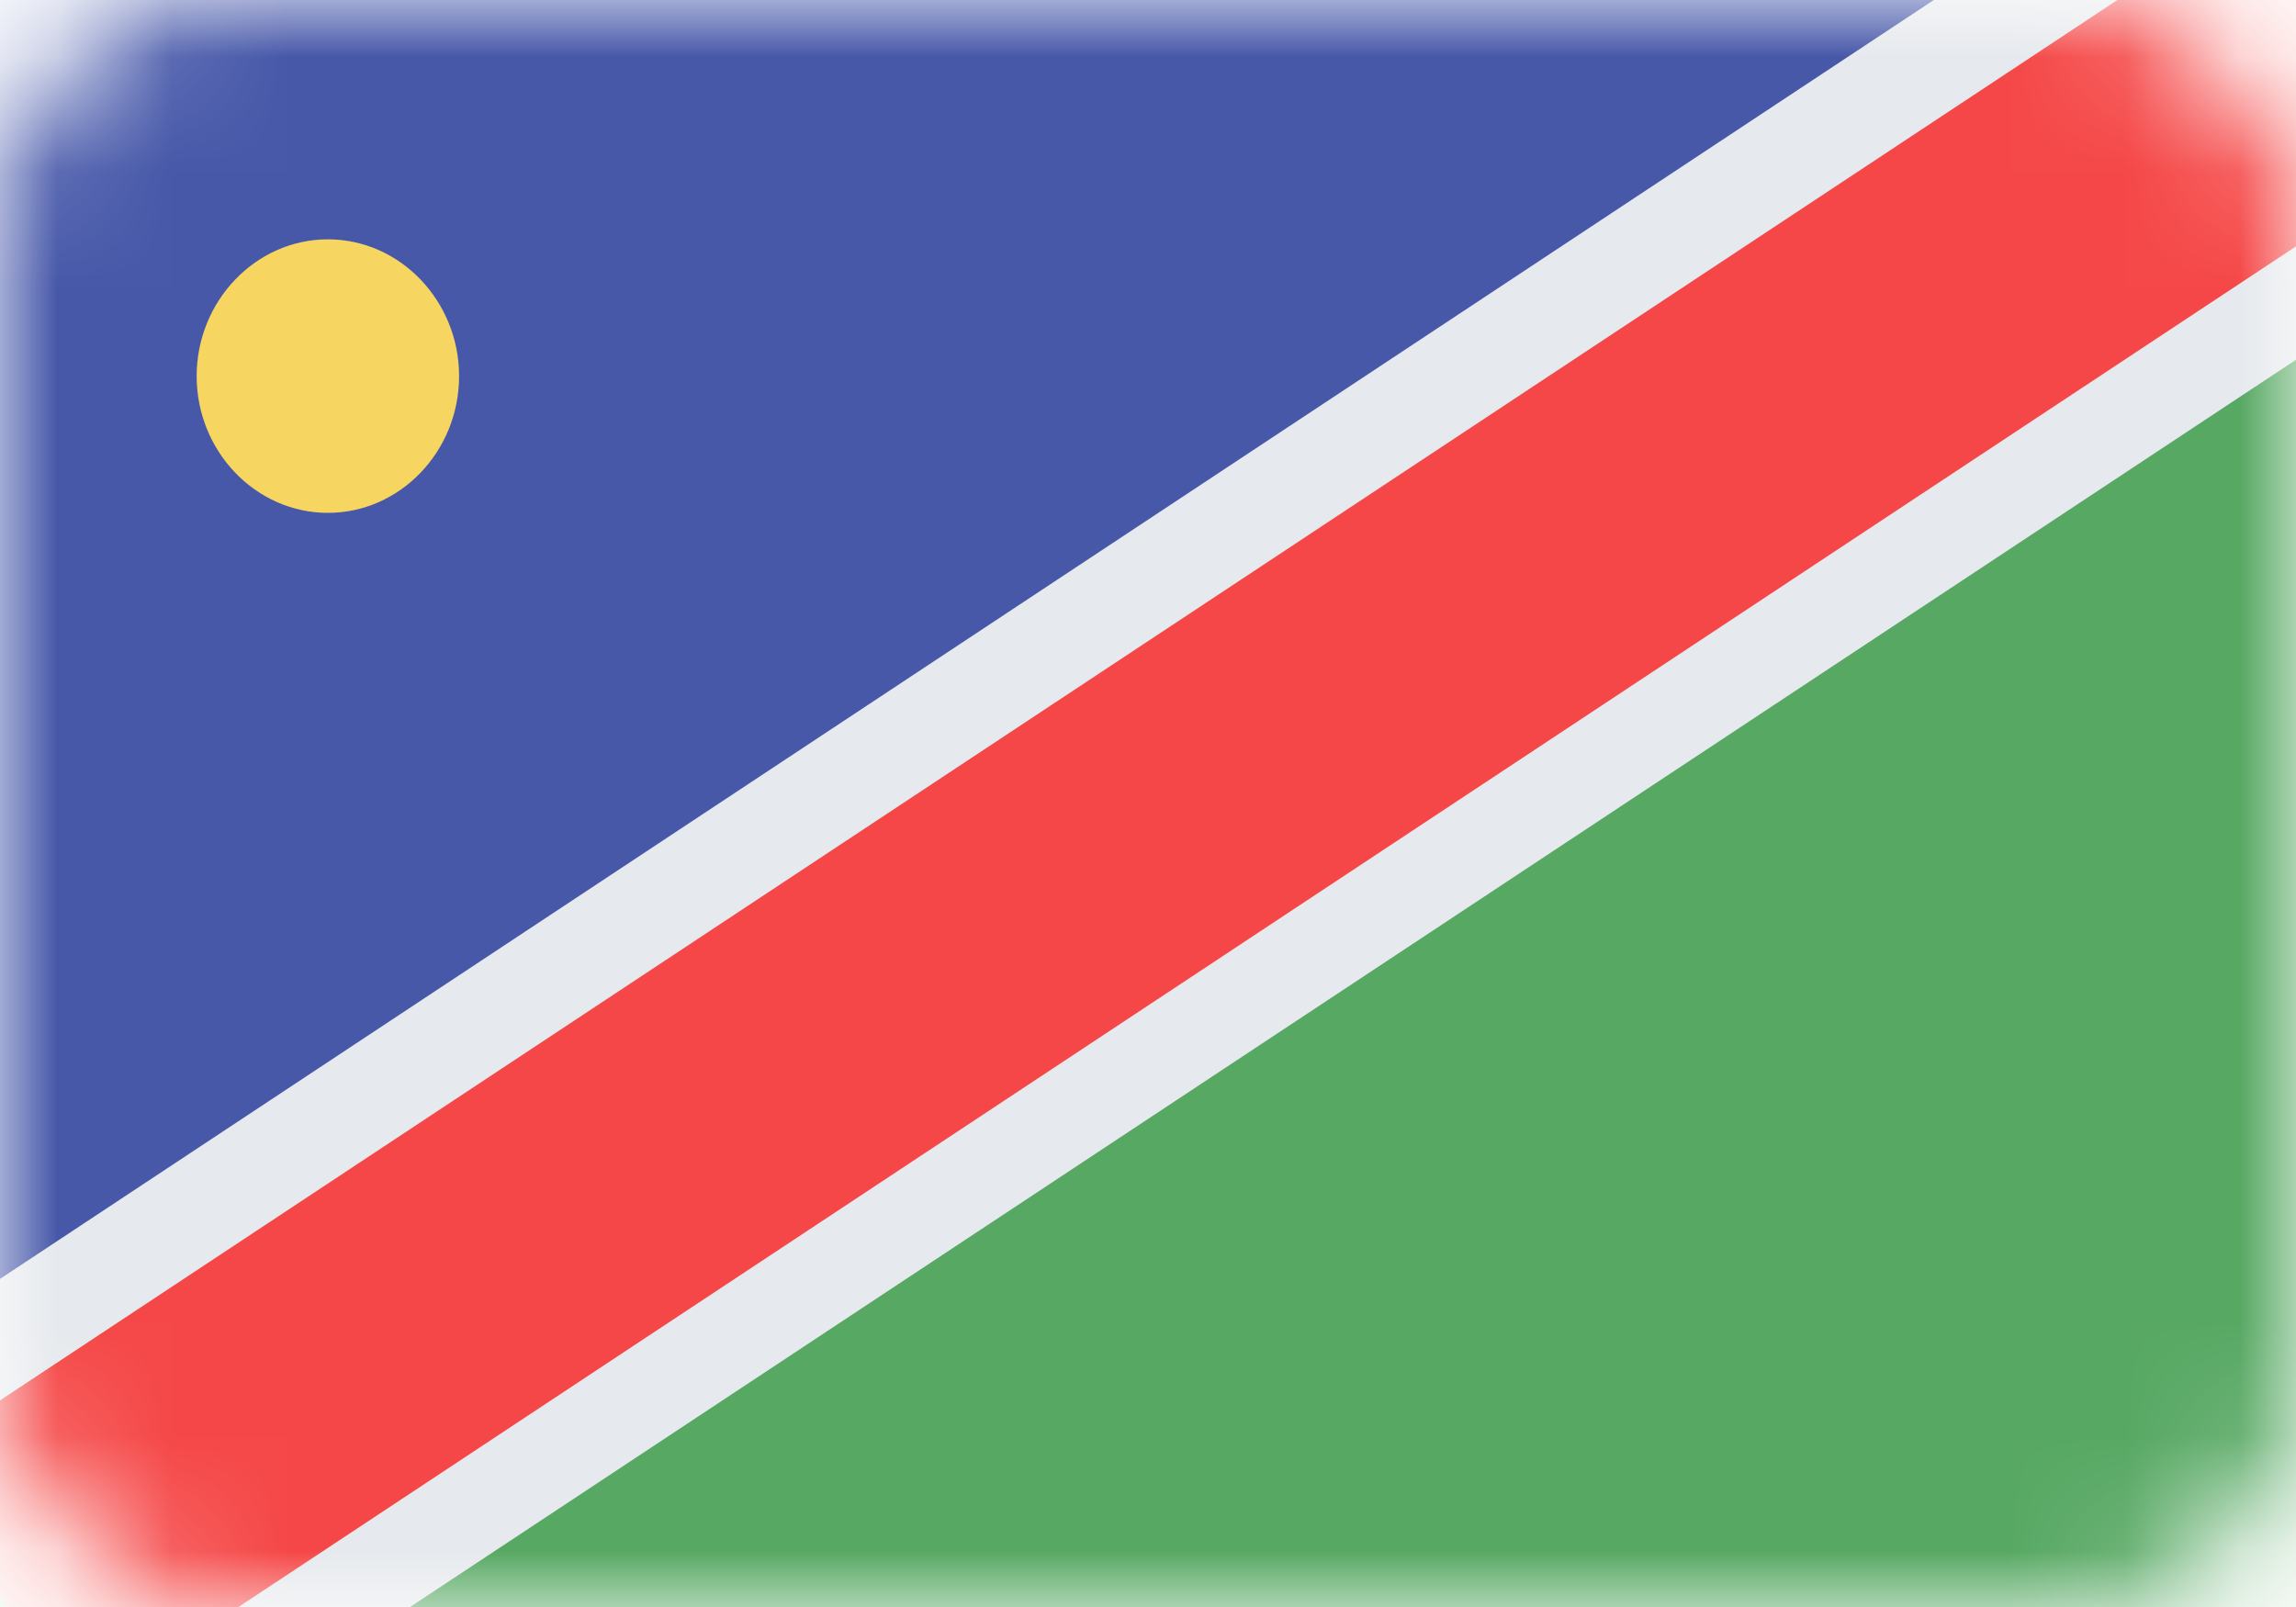<svg width="20" height="14" viewBox="0 0 20 14" fill="none" xmlns="http://www.w3.org/2000/svg">
<mask id="mask0" mask-type="alpha" maskUnits="userSpaceOnUse" x="0" y="0" width="20" height="14">
<rect width="20" height="14" rx="2" fill="#C4C4C4"/>
</mask>
<g mask="url(#mask0)">
<path d="M20 0H-0V14H20V0Z" fill="#57A863"/>
<path fill-rule="evenodd" clip-rule="evenodd" d="M-0 0H17.714L8 8.698L-0 11.617V0Z" fill="#4758A9"/>
<path d="M2.856 2.085C2.228 2.085 1.713 2.622 1.713 3.277C1.713 3.932 2.228 4.468 2.856 4.468C3.485 4.468 3.999 3.932 3.999 3.277C3.999 2.622 3.485 2.085 2.856 2.085Z" fill="#F6D660"/>
<path d="M19.311 -1.631L-1.195 11.932L1.07 15.655L21.577 2.091L19.311 -1.631Z" fill="#E6E9ED"/>
<path d="M19.77 -0.877L-0.736 12.687L0.641 14.95L21.148 1.387L19.77 -0.877Z" fill="#F54747"/>
</g>
</svg>
